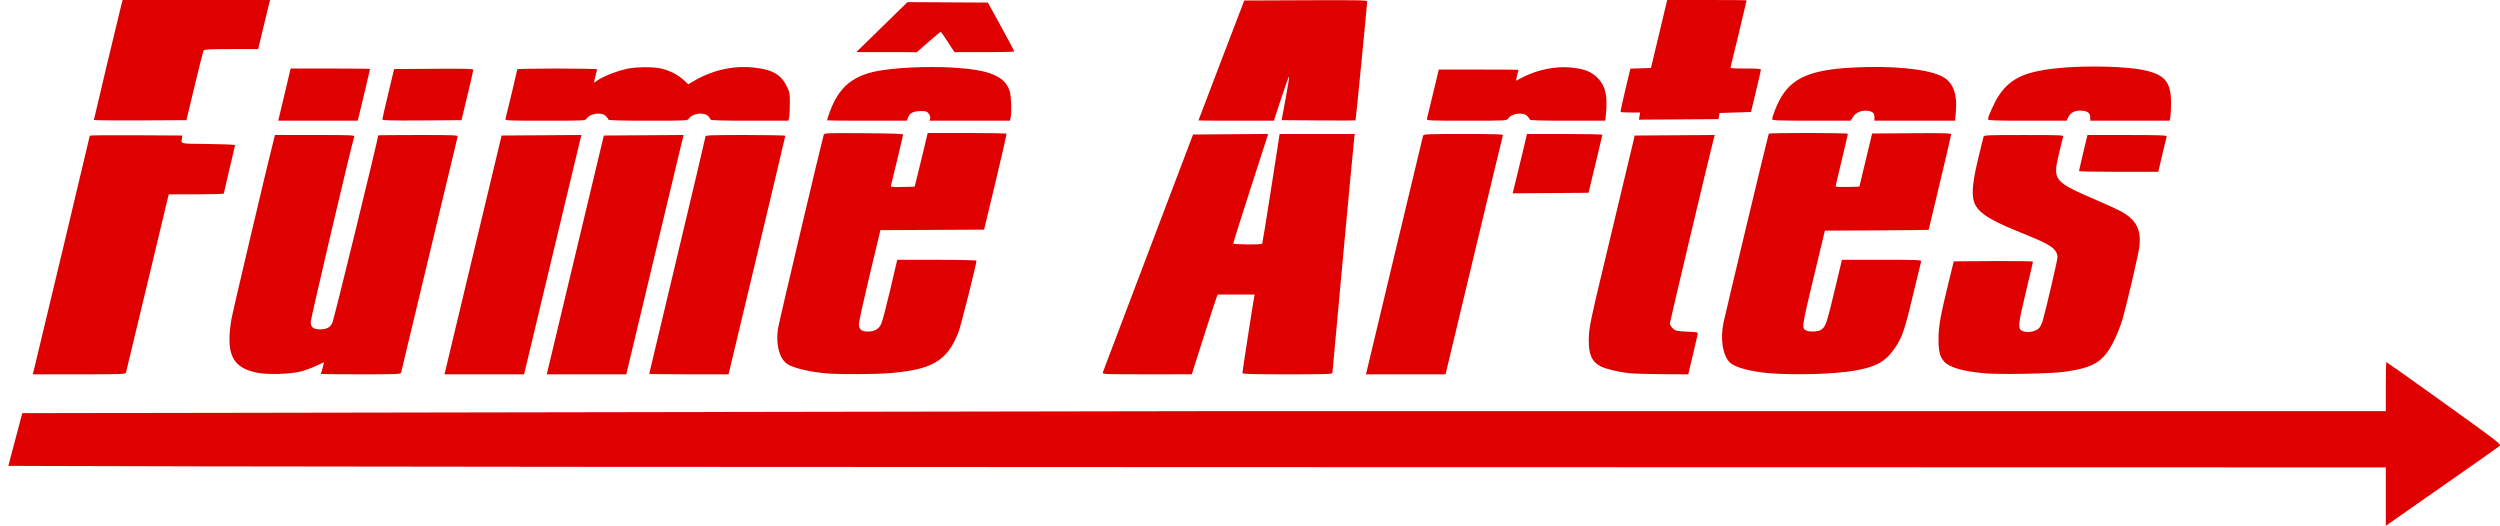 <?xml version="1.0" encoding="UTF-8" standalone="no"?>
<!-- Created with Inkscape (http://www.inkscape.org/) -->

<svg
   version="1.1"
   id="svg2"
   width="300"
   height="63.111"
   viewBox="0 0 300 63.111"
   xmlns="http://www.w3.org/2000/svg"
   xmlns:svg="http://www.w3.org/2000/svg">
  <defs
     id="defs6" />
  <g
     id="g8"
     transform="translate(-5.381,-102.226)">
    <path
       style="fill:#df0000;fill-opacity:1;stroke-width:0.123"
       d="m 291.679,161.826 v -3.512 l -140.798,-0.031 C 20.132,158.254 7.019,158.12 6.382,158.127 l 1.673,-6.322 142.851,-0.242 h 140.772 v -2.945 c 0,-1.62 0.03,-2.945 0.068,-2.945 0.037,0 3.161,2.218 6.941,4.929 6.521,4.676 6.862,4.94 6.652,5.135 -0.122,0.113 -3.066,2.185 -6.542,4.604 -3.476,2.419 -6.5,4.533 -6.719,4.698 l -0.399,0.299 z M 9.474,146.501 c 0.28,-1.086 6.683,-27.91 6.683,-27.996 0,-0.044 2.499,-0.066 5.553,-0.048 l 5.553,0.032 -0.047,0.307 c -0.11,0.726 -0.348,0.672 3.145,0.708 1.772,0.018 3.222,0.079 3.222,0.136 0,0.057 -0.304,1.368 -0.675,2.913 -0.371,1.545 -0.675,2.851 -0.675,2.901 -2.46e-4,0.051 -1.485,0.092 -3.299,0.092 h -3.299 l -0.133,0.527 c -0.073,0.29 -1.214,5.053 -2.535,10.585 -1.321,5.532 -2.432,10.155 -2.467,10.273 -0.061,0.2 -0.437,0.215 -5.629,0.215 H 9.308 Z m 26.863,0.472 c -3.092,-0.589 -3.891,-2.217 -3.178,-6.481 0.141,-0.844 4.594,-19.711 5.099,-21.605 l 0.123,-0.46 h 4.795 c 4.516,0 4.79,0.013 4.712,0.215 -0.255,0.661 -5.221,21.787 -5.221,22.212 0,0.643 0.313,0.891 1.126,0.891 0.791,0 1.18,-0.205 1.472,-0.777 0.177,-0.347 5.502,-22.117 5.502,-22.493 0,-0.026 2.158,-0.048 4.795,-0.048 4.509,0 4.791,0.013 4.729,0.215 -0.036,0.118 -1.561,6.483 -3.389,14.144 -1.828,7.661 -3.352,14.026 -3.388,14.144 -0.059,0.2 -0.398,0.215 -4.842,0.215 -2.628,0 -4.778,-0.019 -4.778,-0.043 0,-0.024 0.051,-0.203 0.113,-0.399 0.062,-0.196 0.145,-0.504 0.184,-0.686 l 0.072,-0.33 -1.013,0.47 c -0.557,0.259 -1.427,0.566 -1.933,0.683 -1.213,0.28 -3.836,0.35 -4.979,0.132 z m 22.464,-0.165 c 0.042,-0.186 1.584,-6.633 3.425,-14.328 l 3.348,-13.991 4.788,-0.032 4.788,-0.032 -0.206,0.83 c -0.113,0.456 -1.661,6.919 -3.44,14.36 l -3.235,13.531 H 63.497 58.724 Z m 12.272,0 c 0.042,-0.186 1.583,-6.633 3.423,-14.328 l 3.347,-13.991 4.785,-0.032 4.785,-0.032 -0.264,1.075 c -0.145,0.591 -1.692,7.054 -3.439,14.36 l -3.175,13.285 h -4.77 -4.77 z m 12.216,0.278 c 0,-0.033 1.519,-6.412 3.375,-14.177 1.856,-7.764 3.375,-14.199 3.375,-14.299 0,-0.158 0.632,-0.183 4.786,-0.183 2.632,0 4.788,0.042 4.79,0.092 0.002,0.051 -1.529,6.512 -3.402,14.359 l -3.406,14.267 h -4.759 c -2.617,0 -4.759,-0.027 -4.759,-0.06 z m 21.661,-0.025 c -2.246,-0.149 -4.452,-0.666 -5.176,-1.214 -0.897,-0.679 -1.317,-2.385 -1.034,-4.201 0.109,-0.701 5.218,-22.344 5.488,-23.25 0.06,-0.202 0.369,-0.214 4.811,-0.184 3.43,0.023 4.74,0.07 4.721,0.17 -0.052,0.282 -1.394,5.884 -1.459,6.095 -0.063,0.203 0.038,0.216 1.383,0.184 l 1.452,-0.035 0.266,-1.043 c 0.146,-0.574 0.499,-2.023 0.784,-3.222 l 0.518,-2.178 h 4.701 c 2.586,0 4.724,0.041 4.753,0.092 0.028,0.051 -0.564,2.66 -1.316,5.799 l -1.368,5.707 -6.222,0.032 -6.222,0.032 -0.066,0.275 c -0.036,0.151 -0.617,2.581 -1.291,5.4 -0.674,2.819 -1.225,5.337 -1.225,5.596 0,0.645 0.296,0.889 1.083,0.896 0.792,0.006 1.308,-0.295 1.606,-0.936 0.126,-0.271 0.608,-2.109 1.071,-4.082 l 0.842,-3.589 4.756,-9.8e-4 c 2.616,-6.1e-4 4.756,0.047 4.756,0.105 0,0.377 -1.903,7.926 -2.166,8.589 -1.381,3.49 -3.14,4.508 -8.514,4.926 -1.42,0.11 -5.513,0.134 -6.932,0.04 z m 32.762,-0.13 c 0.039,-0.118 2.494,-6.593 5.454,-14.39 l 5.382,-14.175 4.504,-0.032 4.504,-0.032 -0.087,0.278 c -0.048,0.153 -0.99,3.078 -2.095,6.5 -1.105,3.422 -2.008,6.28 -2.008,6.351 0,0.151 3.388,0.184 3.481,0.033 0.032,-0.052 0.516,-3.035 1.075,-6.627 l 1.016,-6.532 h 4.508 4.508 l -0.057,0.399 c -0.069,0.477 -2.627,27.999 -2.627,28.26 0,0.158 -0.714,0.182 -5.4,0.182 -4.302,0 -5.4,-0.032 -5.4,-0.157 0,-0.186 1.324,-8.739 1.415,-9.14 l 0.063,-0.276 h -2.217 -2.217 l -0.155,0.369 c -0.085,0.203 -0.787,2.355 -1.559,4.784 l -1.404,4.415 -5.378,0.003 c -5.068,0.002 -5.373,-0.01 -5.306,-0.212 z m 31.651,-0.061 c 0.038,-0.152 1.566,-6.544 3.395,-14.206 1.829,-7.661 3.354,-14.026 3.389,-14.144 0.059,-0.2 0.397,-0.215 4.854,-0.215 4.089,0 4.781,0.025 4.724,0.174 -0.037,0.096 -1.6,6.585 -3.473,14.42 l -3.406,14.246 h -4.776 -4.776 z m 31.498,0.136 c -1.16,-0.12 -2.772,-0.503 -3.36,-0.799 -1.09,-0.549 -1.492,-1.434 -1.469,-3.233 0.017,-1.333 0.219,-2.356 1.573,-7.977 1.278,-5.306 3.629,-15.145 3.798,-15.893 l 0.138,-0.614 4.803,-0.032 4.803,-0.032 -0.168,0.646 c -0.483,1.852 -5.209,21.756 -5.209,21.938 0,0.355 0.477,0.846 0.895,0.922 0.216,0.039 0.863,0.088 1.437,0.108 0.948,0.033 1.04,0.058 1.004,0.271 -0.021,0.129 -0.256,1.145 -0.521,2.259 -0.265,1.114 -0.511,2.149 -0.547,2.301 l -0.065,0.276 -3.035,-0.016 c -1.669,-0.009 -3.505,-0.065 -4.078,-0.124 z m 16.875,0.005 c -2.333,-0.192 -4.217,-0.708 -4.804,-1.318 -0.83,-0.862 -1.134,-2.792 -0.74,-4.697 0.265,-1.283 5.372,-22.609 5.441,-22.722 0.078,-0.127 9.492,-0.117 9.492,0.011 0,0.056 -0.331,1.478 -0.736,3.16 -0.405,1.682 -0.736,3.101 -0.736,3.154 0,0.053 0.643,0.081 1.428,0.062 l 1.428,-0.035 0.763,-3.191 0.763,-3.191 4.743,-0.032 c 3.944,-0.027 4.743,-0.004 4.743,0.136 0,0.092 -0.607,2.699 -1.35,5.793 -0.742,3.094 -1.35,5.642 -1.35,5.662 0,0.02 -2.802,0.051 -6.227,0.069 l -6.227,0.032 -1.135,4.725 c -1.681,7 -1.674,6.954 -1.111,7.256 0.362,0.194 1.422,0.151 1.761,-0.071 0.605,-0.396 0.668,-0.588 1.896,-5.743 l 0.636,-2.669 h 4.782 c 4.498,0 4.778,0.013 4.716,0.215 -0.036,0.118 -0.373,1.513 -0.748,3.099 -1.185,5.01 -1.462,5.86 -2.338,7.181 -1.133,1.707 -2.275,2.357 -4.957,2.819 -2.34,0.403 -7.129,0.544 -10.133,0.297 z m 25.794,0.01 c -2.604,-0.233 -4.238,-0.709 -4.857,-1.413 -0.525,-0.598 -0.683,-1.261 -0.669,-2.818 0.013,-1.479 0.235,-2.693 1.242,-6.811 l 0.585,-2.393 4.753,-0.032 c 2.614,-0.018 4.753,0.013 4.753,0.068 0,0.055 -0.39,1.726 -0.867,3.714 -0.863,3.597 -0.941,4.211 -0.572,4.508 0.479,0.386 1.718,0.244 2.178,-0.25 0.137,-0.147 0.332,-0.545 0.433,-0.885 0.345,-1.157 1.773,-7.286 1.773,-7.61 0,-0.523 -0.319,-0.989 -0.946,-1.386 -0.631,-0.398 -1.328,-0.711 -4.024,-1.807 -3.464,-1.407 -4.788,-2.35 -5.094,-3.626 -0.238,-0.991 -0.087,-2.385 0.545,-5.028 0.314,-1.316 0.601,-2.49 0.636,-2.608 0.06,-0.2 0.399,-0.215 4.855,-0.215 4.513,0 4.786,0.013 4.708,0.215 -0.045,0.118 -0.28,1.06 -0.522,2.093 -0.736,3.149 -0.631,3.276 4.622,5.552 2.693,1.167 3.277,1.473 3.948,2.065 0.963,0.849 1.292,1.912 1.09,3.512 -0.119,0.935 -1.492,6.834 -2.029,8.715 -0.174,0.608 -0.612,1.712 -0.974,2.455 -1.265,2.594 -2.395,3.308 -6.04,3.815 -1.584,0.22 -7.745,0.331 -9.529,0.171 z m -56.228,-23.222 c 0.223,-0.895 0.61,-2.497 0.861,-3.561 l 0.456,-1.933 h 4.526 c 2.489,0 4.523,0.042 4.52,0.092 -0.003,0.051 -0.378,1.638 -0.833,3.528 l -0.828,3.436 -4.553,0.032 -4.553,0.032 z m 67.558,-1.045 c 0,-0.051 0.228,-1.045 0.507,-2.209 l 0.509,-2.117 h 4.783 c 3.773,0 4.771,0.032 4.729,0.153 -0.03,0.084 -0.27,1.078 -0.535,2.208 l -0.48,2.055 -4.756,7.4e-4 c -2.616,3.6e-4 -4.756,-0.041 -4.757,-0.091 z M 16.649,116.615 c 0,-0.099 3.104,-13.111 3.323,-13.928 l 0.123,-0.46 h 8.846 8.846 l -0.073,0.276 c -0.04,0.152 -0.361,1.477 -0.713,2.945 l -0.641,2.669 H 33.139 c -2.443,0 -3.245,0.037 -3.319,0.153 -0.054,0.084 -0.541,2.004 -1.084,4.265 l -0.986,4.111 -5.551,0.032 c -3.053,0.018 -5.551,-0.011 -5.551,-0.064 z m 22.525,-1.594 c 0.222,-0.928 0.556,-2.336 0.743,-3.13 l 0.339,-1.442 h 4.764 c 2.62,0 4.764,0.024 4.764,0.053 0,0.069 -1.203,5.15 -1.361,5.746 l -0.122,0.46 h -4.766 -4.766 z m 12.088,1.536 c 0.003,-0.085 0.322,-1.48 0.709,-3.1 l 0.705,-2.945 4.752,-0.032 c 3.762,-0.025 4.752,1.5e-4 4.749,0.123 -0.002,0.085 -0.321,1.48 -0.71,3.1 l -0.707,2.945 -4.751,0.032 c -3.762,0.025 -4.75,-1.2e-4 -4.747,-0.123 z m 14.773,-0.063 c 0.103,-0.329 1.421,-5.848 1.422,-5.952 2.18e-4,-0.051 2.154,-0.092 4.787,-0.092 2.632,0 4.786,0.042 4.785,0.092 -8.59e-4,0.051 -0.083,0.396 -0.183,0.767 -0.232,0.866 -0.229,0.937 0.031,0.708 0.535,-0.471 2.272,-1.192 3.651,-1.515 1.194,-0.28 3.455,-0.279 4.413,9.1e-4 1.023,0.299 1.837,0.735 2.482,1.33 l 0.552,0.509 0.572,-0.34 c 2.257,-1.342 4.743,-1.921 7.199,-1.677 2.237,0.222 3.292,0.79 3.989,2.148 0.416,0.81 0.429,0.88 0.426,2.199 -0.002,0.749 -0.044,1.514 -0.094,1.7 l -0.091,0.338 h -4.661 c -3.161,0 -4.661,-0.041 -4.661,-0.128 0,-0.07 -0.136,-0.264 -0.301,-0.43 -0.509,-0.509 -1.907,-0.324 -2.299,0.303 -0.156,0.25 -0.235,0.255 -4.916,0.255 -3.227,0 -4.757,-0.041 -4.757,-0.128 0,-0.07 -0.136,-0.264 -0.301,-0.43 -0.509,-0.509 -1.907,-0.324 -2.299,0.303 -0.156,0.251 -0.235,0.255 -4.985,0.255 -4.54,0 -4.822,-0.013 -4.759,-0.215 z m 38.608,0.176 c 0,-0.233 0.482,-1.543 0.8,-2.175 1.059,-2.103 2.569,-3.204 5.102,-3.721 2.091,-0.427 6.035,-0.617 9.112,-0.44 4.486,0.259 6.348,1.034 6.896,2.869 0.183,0.615 0.244,2.424 0.104,3.123 l -0.077,0.384 h -4.815 -4.815 l 0.054,-0.282 c 0.032,-0.166 -0.047,-0.405 -0.191,-0.583 -0.214,-0.263 -0.338,-0.3 -0.986,-0.288 -0.856,0.015 -1.256,0.225 -1.484,0.775 l -0.156,0.378 H 109.415 c -2.624,0 -4.771,-0.018 -4.771,-0.039 z m 44.552,0.008 c 9.9e-4,-0.017 1.239,-3.261 2.749,-7.21 l 2.747,-7.18 7.375,-0.032 c 6.369,-0.027 7.375,-0.007 7.375,0.146 0,0.35 -1.358,14.233 -1.396,14.27 -0.021,0.021 -2.026,0.024 -4.455,0.007 l -4.416,-0.032 0.47,-2.516 c 0.258,-1.384 0.452,-2.599 0.43,-2.7 -0.022,-0.101 -0.441,1.045 -0.932,2.547 l -0.892,2.731 h -4.529 c -2.491,0 -4.528,-0.014 -4.526,-0.031 z m 27.415,-0.184 c 0.053,-0.171 1.081,-4.43 1.363,-5.645 l 0.064,-0.276 h 4.784 c 2.631,0 4.783,0.014 4.783,0.031 -9.9e-4,0.017 -0.08,0.324 -0.175,0.682 -0.095,0.358 -0.136,0.634 -0.091,0.613 0.045,-0.021 0.373,-0.191 0.729,-0.378 1.775,-0.933 4.009,-1.384 5.892,-1.189 1.565,0.162 2.404,0.499 3.16,1.27 0.895,0.913 1.178,2.111 0.984,4.174 l -0.087,0.934 h -4.53 c -3.07,0 -4.53,-0.041 -4.53,-0.128 0,-0.07 -0.136,-0.264 -0.301,-0.43 -0.509,-0.509 -1.907,-0.324 -2.299,0.303 -0.156,0.251 -0.235,0.255 -4.985,0.255 -4.54,0 -4.823,-0.013 -4.76,-0.215 z m 41.432,0.05 c 0,-0.304 0.476,-1.552 0.882,-2.314 1.403,-2.632 3.659,-3.63 8.813,-3.9 4.594,-0.241 8.638,0.137 10.514,0.982 1.468,0.661 2.048,2.08 1.825,4.463 l -0.088,0.934 h -4.837 -4.837 v -0.415 c 0,-0.5 -0.206,-0.692 -0.824,-0.772 -0.717,-0.092 -1.396,0.191 -1.743,0.726 l -0.298,0.46 h -4.704 c -3.856,0 -4.704,-0.03 -4.704,-0.165 z m 25.895,-0.01 c 0,-0.317 0.812,-2.106 1.267,-2.791 1.493,-2.249 3.348,-3.042 7.986,-3.412 2.949,-0.236 7.245,-0.118 9.156,0.25 2.801,0.54 3.561,1.401 3.558,4.033 -10e-4,0.646 -0.036,1.381 -0.077,1.635 l -0.076,0.46 h -4.77 -4.77 v -0.345 c 0,-0.552 -0.256,-0.785 -0.934,-0.85 -0.833,-0.08 -1.419,0.18 -1.689,0.75 l -0.211,0.445 h -4.719 c -3.996,0 -4.719,-0.027 -4.719,-0.174 z m -41.812,-0.376 0.07,-0.431 H 201.058 c -0.626,0 -1.166,-0.028 -1.2,-0.063 -0.034,-0.034 0.215,-1.22 0.555,-2.635 l 0.618,-2.572 1.232,-0.035 1.232,-0.035 0.976,-4.081 0.976,-4.081 h 4.764 c 2.62,1e-5 4.764,0.02 4.764,0.044 0,0.071 -1.839,7.729 -1.913,7.964 -0.062,0.198 0.077,0.215 1.782,0.215 1.4,0 1.848,0.037 1.844,0.153 -0.003,0.084 -0.271,1.258 -0.596,2.608 l -0.591,2.455 -1.888,0.061 -1.888,0.061 -0.064,0.368 -0.064,0.368 -4.771,0.032 -4.771,0.032 0.07,-0.431 z m -90.916,-10.679 3.068,-2.998 4.826,0.027 4.826,0.027 1.582,2.884 c 0.87,1.586 1.584,2.925 1.586,2.976 0.002,0.051 -1.611,0.091 -3.586,0.09 l -3.59,-0.002 -0.798,-1.223 c -0.439,-0.673 -0.825,-1.223 -0.859,-1.223 -0.034,1.4e-4 -0.691,0.551 -1.462,1.225 l -1.4,1.225 -3.632,-0.005 -3.632,-0.005 z"
       id="path448" />
  </g>
</svg>
